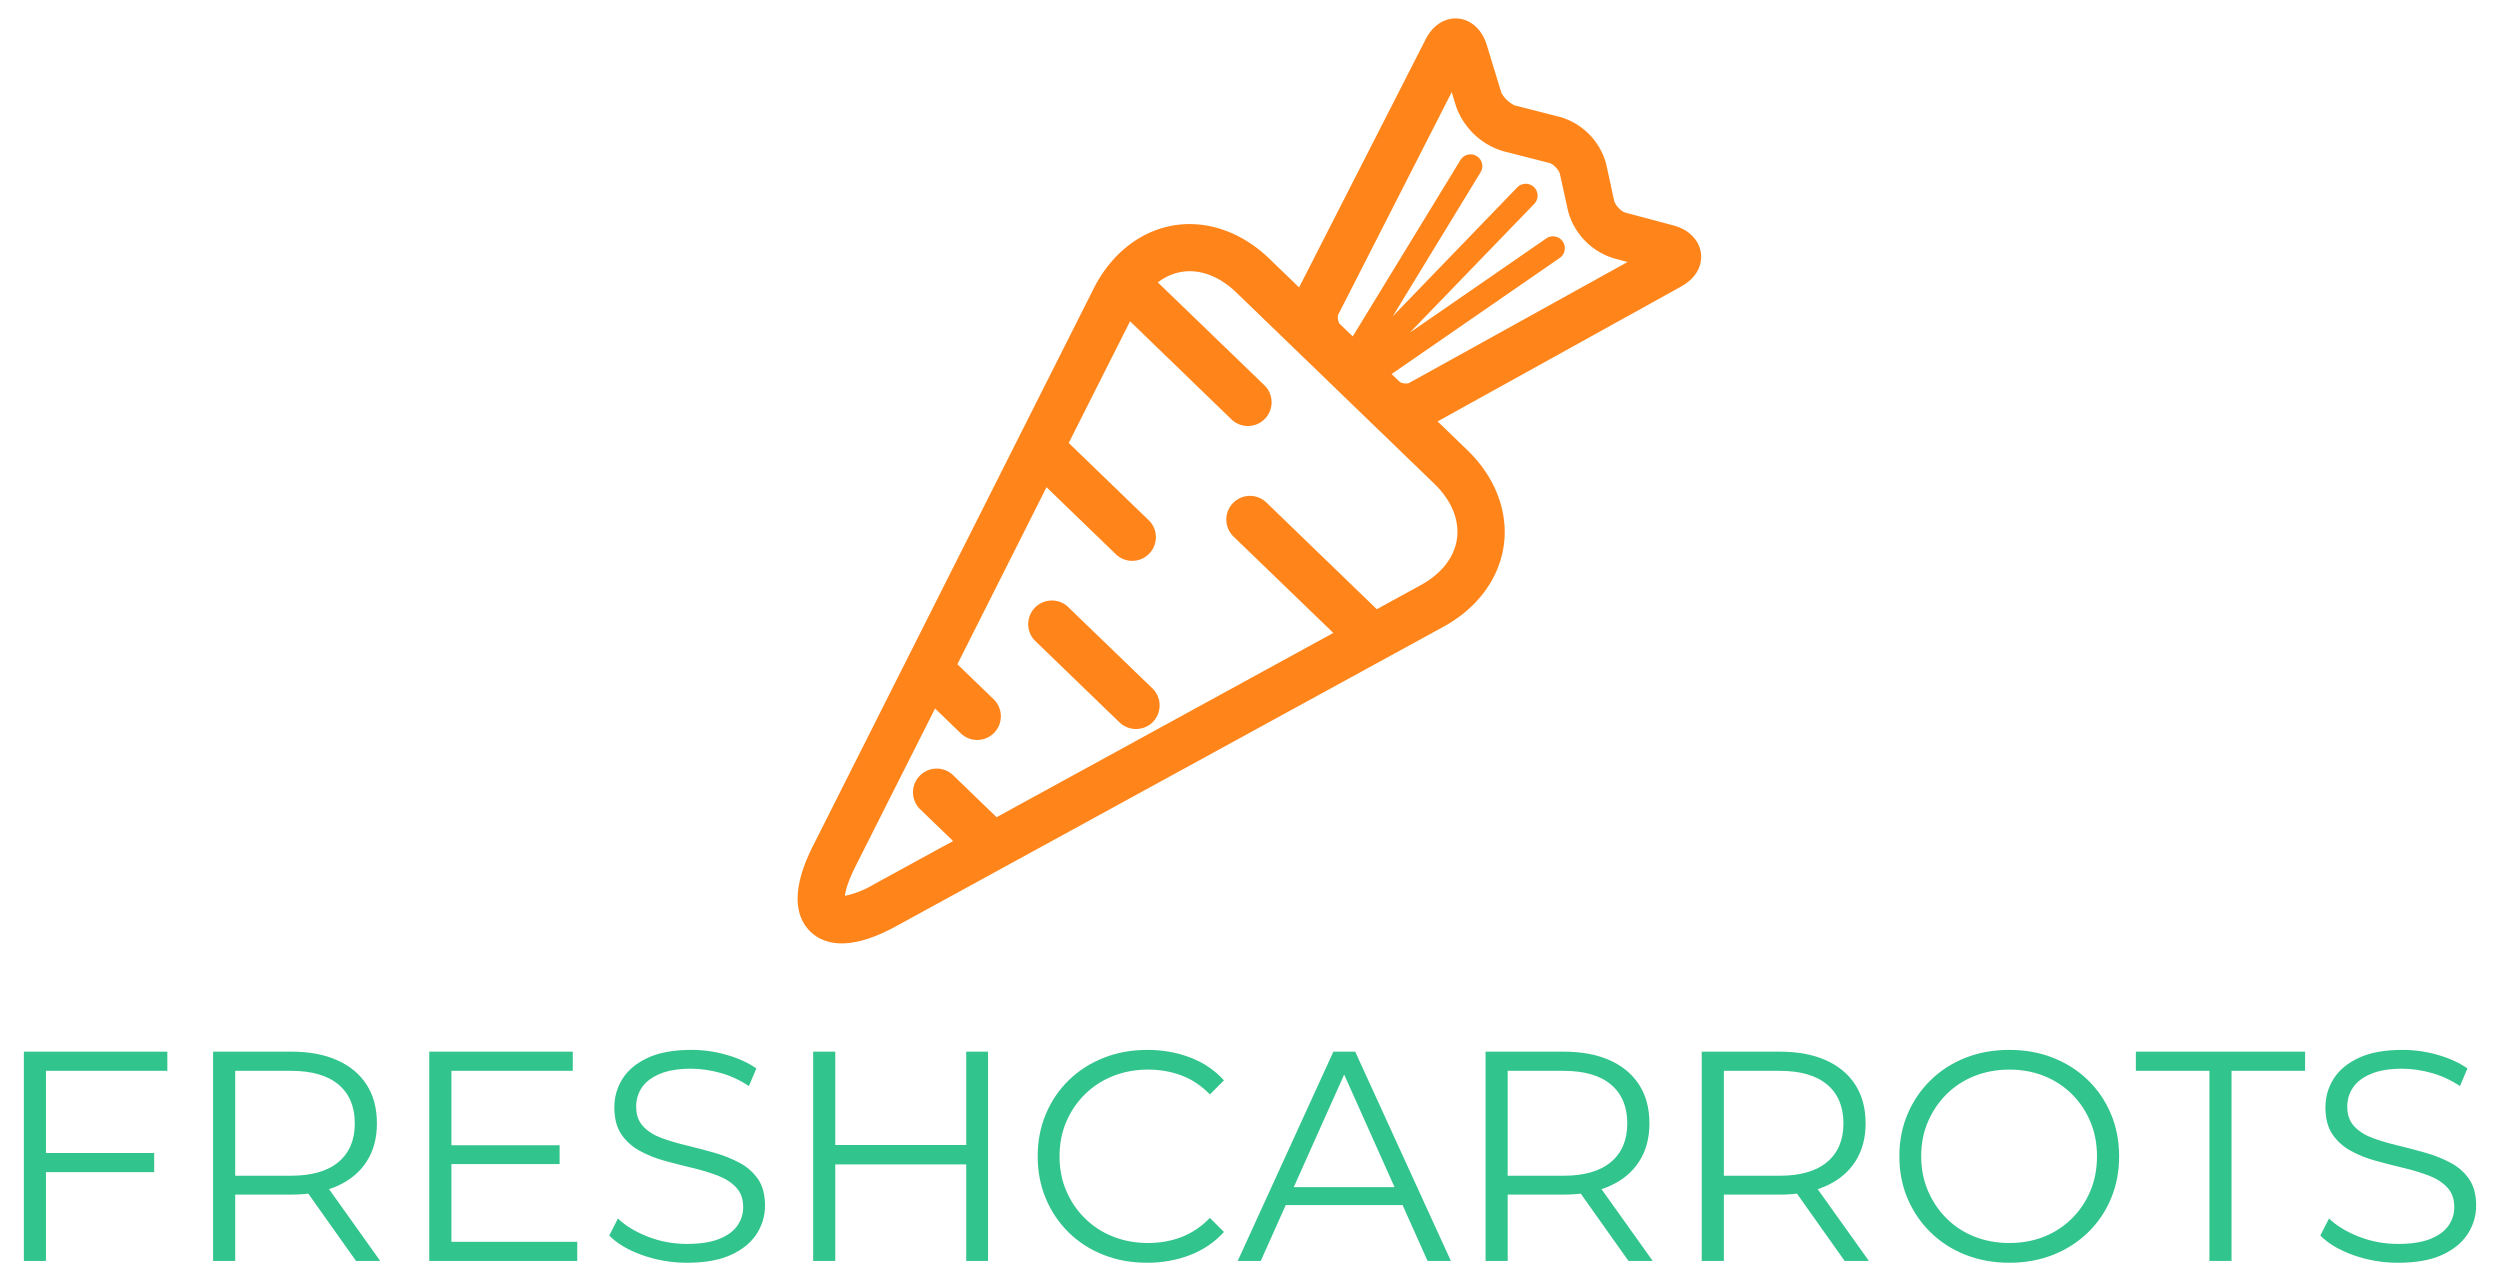 <svg xmlns="http://www.w3.org/2000/svg" xmlns:xlink="http://www.w3.org/1999/xlink" version="1.1" viewBox="662 0 676 345"><svg xml:space="preserve" width="2000" height="345" data-version="2" data-id="lg_U0msDvftj7r1ZRaS3U" viewBox="0 0 676 345" x="0" y="0"><rect width="100%" height="100%" fill="transparent"/><path fill="#31c48d" d="M11.78 316.948v-5.17h29.91v5.17zm.65-27.4v51.41H6.45v-56.59h38.8v5.18zm51.17 51.41h-5.98v-56.59H78.8q7.2 0 12.37 2.31 5.18 2.3 7.97 6.63 2.78 4.32 2.78 10.47 0 5.98-2.78 10.3-2.79 4.33-7.97 6.63-5.17 2.31-12.37 2.31H60.94l2.66-2.75zm39.21 0h-6.54l-14.56-20.53h6.47zm-39.21-54.24v34.03l-2.66-2.83h17.7q8.49 0 12.9-3.72 4.4-3.71 4.4-10.42 0-6.8-4.4-10.51-4.41-3.72-12.9-3.72h-17.7zm57.81 28.05v-5.09h29.91v5.09zm.65-25.22v46.24h34.03v5.17h-40.02v-56.59h38.81v5.18zm63.7 51.9q-6.3 0-12.08-2.06t-8.94-5.3l2.35-4.61q2.99 2.91 8.04 4.9 5.05 1.98 10.63 1.98 5.34 0 8.69-1.34 3.36-1.33 4.93-3.6 1.58-2.26 1.58-5.01 0-3.31-1.9-5.33t-4.97-3.2q-3.07-1.17-6.79-2.06-3.72-.89-7.44-1.9-3.72-1.01-6.83-2.71-3.11-1.69-5.01-4.48-1.9-2.79-1.9-7.32 0-4.2 2.22-7.72 2.22-3.52 6.83-5.66 4.61-2.14 11.8-2.14 4.77 0 9.46 1.33 4.69 1.33 8.09 3.68l-2.02 4.77q-3.64-2.43-7.72-3.56-4.09-1.13-7.89-1.13-5.09 0-8.4 1.37-3.32 1.38-4.9 3.68-1.57 2.31-1.57 5.22 0 3.31 1.9 5.33t5.01 3.16q3.11 1.13 6.83 2.02 3.72.89 7.4 1.94 3.68 1.05 6.79 2.71 3.11 1.65 5.01 4.4 1.9 2.75 1.9 7.2 0 4.12-2.26 7.64-2.26 3.51-6.91 5.66-4.65 2.14-11.93 2.14m75.51-.49v-56.59h5.9v56.59zm-35.41-56.59v56.59h-5.98v-56.59zm35.98 25.23v5.25h-36.62v-5.25zm48.34 31.85q-6.38 0-11.8-2.14-5.42-2.15-9.38-6.03-3.96-3.88-6.18-9.13-2.23-5.26-2.23-11.48 0-6.23 2.23-11.48 2.22-5.26 6.22-9.14 4-3.88 9.42-6.02 5.42-2.14 11.81-2.14 6.14 0 11.56 2.06 5.41 2.06 9.13 6.18l-3.8 3.8q-3.47-3.55-7.68-5.13-4.2-1.58-9.05-1.58-5.1 0-9.46 1.74-4.37 1.74-7.6 4.93-3.24 3.2-5.05 7.44-1.82 4.24-1.82 9.34 0 5.09 1.82 9.34 1.81 4.24 5.05 7.43 3.23 3.2 7.6 4.94 4.36 1.73 9.46 1.73 4.85 0 9.05-1.61 4.21-1.62 7.68-5.18l3.8 3.8q-3.72 4.13-9.13 6.23-5.42 2.1-11.65 2.1m30.73-.49h-6.23l25.87-56.59h5.9l25.87 56.59h-6.3l-23.77-53.11h2.42zm40.42-15.11h-36.46l1.78-4.85h32.9zm26.35 15.11h-5.98v-56.59h21.18q7.2 0 12.37 2.31 5.18 2.3 7.97 6.63 2.79 4.32 2.79 10.47 0 5.98-2.79 10.3-2.79 4.33-7.97 6.63-5.17 2.31-12.37 2.31h-17.86l2.66-2.75zm39.22 0h-6.55l-14.56-20.53h6.47zm-39.22-54.24v34.03l-2.66-2.83h17.7q8.49 0 12.9-3.72 4.4-3.71 4.4-10.42 0-6.8-4.4-10.51-4.41-3.72-12.9-3.72h-17.7zm58.46 54.24h-5.99v-56.59h21.19q7.19 0 12.36 2.31 5.18 2.3 7.97 6.63 2.79 4.32 2.79 10.47 0 5.98-2.79 10.3-2.79 4.33-7.97 6.63-5.17 2.31-12.36 2.31h-17.87l2.67-2.75zm39.21 0h-6.55l-14.55-20.53h6.46zm-39.21-54.24v34.03l-2.67-2.83h17.7q8.49 0 12.9-3.72 4.4-3.71 4.4-10.42 0-6.8-4.4-10.51-4.41-3.72-12.9-3.72h-17.7zm77.2 54.73q-6.38 0-11.84-2.14-5.46-2.15-9.46-6.07-4-3.92-6.22-9.13-2.23-5.22-2.23-11.44 0-6.23 2.23-11.44 2.22-5.22 6.22-9.14 4-3.92 9.42-6.06 5.42-2.14 11.88-2.14 6.39 0 11.81 2.14 5.41 2.14 9.42 6.02 4 3.88 6.22 9.14 2.22 5.25 2.22 11.48 0 6.22-2.22 11.48-2.22 5.25-6.22 9.13-4.01 3.88-9.42 6.03-5.42 2.14-11.81 2.14m0-5.34q5.1 0 9.42-1.73 4.33-1.74 7.52-4.94 3.2-3.19 4.97-7.43 1.78-4.25 1.78-9.34 0-5.1-1.78-9.34-1.77-4.24-4.97-7.44-3.19-3.19-7.52-4.93-4.32-1.74-9.42-1.74-5.09 0-9.45 1.74-4.37 1.74-7.56 4.93-3.2 3.2-5.02 7.44-1.82 4.24-1.82 9.34 0 5.01 1.82 9.3 1.82 4.28 5.02 7.47 3.19 3.2 7.56 4.94 4.36 1.73 9.45 1.73m60.07 4.85h-5.98v-51.41h-19.89v-5.18h45.76v5.18h-19.89zm45.03.49q-6.3 0-12.08-2.06t-8.94-5.3l2.35-4.61q2.99 2.91 8.04 4.9 5.06 1.98 10.63 1.98 5.34 0 8.7-1.34 3.35-1.33 4.93-3.6 1.57-2.26 1.57-5.01 0-3.31-1.9-5.33t-4.97-3.2q-3.07-1.17-6.79-2.06-3.72-.89-7.44-1.9-3.72-1.01-6.83-2.71-3.11-1.69-5.01-4.48-1.9-2.79-1.9-7.32 0-4.2 2.22-7.72 2.23-3.52 6.83-5.66 4.61-2.14 11.81-2.14 4.77 0 9.46 1.33 4.69 1.33 8.08 3.68l-2.02 4.77q-3.64-2.43-7.72-3.56t-7.88-1.13q-5.1 0-8.41 1.37-3.32 1.38-4.89 3.68-1.58 2.31-1.58 5.22 0 3.31 1.9 5.33t5.01 3.16q3.12 1.13 6.83 2.02 3.72.89 7.4 1.94 3.68 1.05 6.79 2.71 3.12 1.65 5.02 4.4 1.9 2.75 1.9 7.2 0 4.12-2.27 7.64-2.26 3.51-6.91 5.66-4.65 2.14-11.93 2.14"/><path fill="#ff851b" d="M406.643 147.357c1.219-9.088-2.375-18.423-9.89-25.659l-8.017-7.748 65.814-36.458c3.974-2.211 5.134-5.06 5.374-7.098.561-4.159-2.336-8.093-7.414-9.435l-13.084-3.486c-.276-.078-.886-.397-1.584-1.072a5.494 5.494 0 0 1-1.353-2.01l-2.177-10.047a18.132 18.132 0 0 0-12.223-12.65l-12.584-3.22a8.242 8.242 0 0 1-3.52-3.347l-3.957-12.956c-1.515-5.03-5.518-7.764-9.683-7.088-2 .336-4.836 1.594-6.883 5.613l-34.19 67.02-8.018-7.748c-7.515-7.263-16.968-10.536-25.981-9.009-8.986 1.528-16.848 7.734-21.552 17.074l-75.926 150.765c-6.643 13.192-4.03 19.852-.649 23.119s10.125 5.652 23.11-1.439l148.087-81.027c9.146-4.992 15.08-13.061 16.3-22.121M393.739 28.826a19.505 19.505 0 0 0 12.57 12.012l12.611 3.22c.276.05.913.341 1.612 1.043.754.73 1.18 1.519 1.269 1.93l2.205 10.046a18.406 18.406 0 0 0 12.141 12.706l3.947 1.06-59.037 32.687c-.599.34-2.14.146-2.644-.34l-2.123-2.052 45.54-31.44a3.209 3.209 0 0 0-3.661-5.268l-36.96 25.524 33.696-34.865a3.206 3.206 0 0 0-4.61-4.455l-33.694 34.893 23.707-38.871a3.187 3.187 0 1 0-5.442-3.314l-29.08 47.617-3.464-3.32c-.503-.486-.75-2.02-.43-2.63l30.654-60.092zm-157.637 210.41a24.725 24.725 0 0 1-7.642 2.988c.169-1.377.84-3.889 2.753-7.74l21.633-42.903 6.984 6.75a6.401 6.401 0 0 0 8.882-9.219l-9.834-9.503 24.104-47.863 18.997 18.36a6.401 6.401 0 0 0 8.855-9.219l-21.847-21.113 16.584-32.897 27.406 26.513a6.41 6.41 0 0 0 8.91-9.219l-28.802-27.808q2.874-2.22 6.326-2.829c5.013-.855 10.323 1.143 14.932 5.598l53.527 51.703c4.61 4.482 6.76 9.72 6.104 14.76-.683 5.04-4.15 9.523-9.786 12.614l-11.895 6.522-29.893-28.889a6.401 6.401 0 0 0-8.882 9.219l27.014 26.08-91.056 49.83-11.734-11.34a6.41 6.41 0 0 0-8.91 9.22l8.884 8.558z"/><path fill="#ff851b" d="M311.761 195.191c2.457-2.542 2.388-6.58-.155-9.064l-22.991-22.193a6.401 6.401 0 0 0-8.883 9.191l22.992 22.22c2.542 2.43 6.58 2.361 9.064-.154"/></svg></svg>
